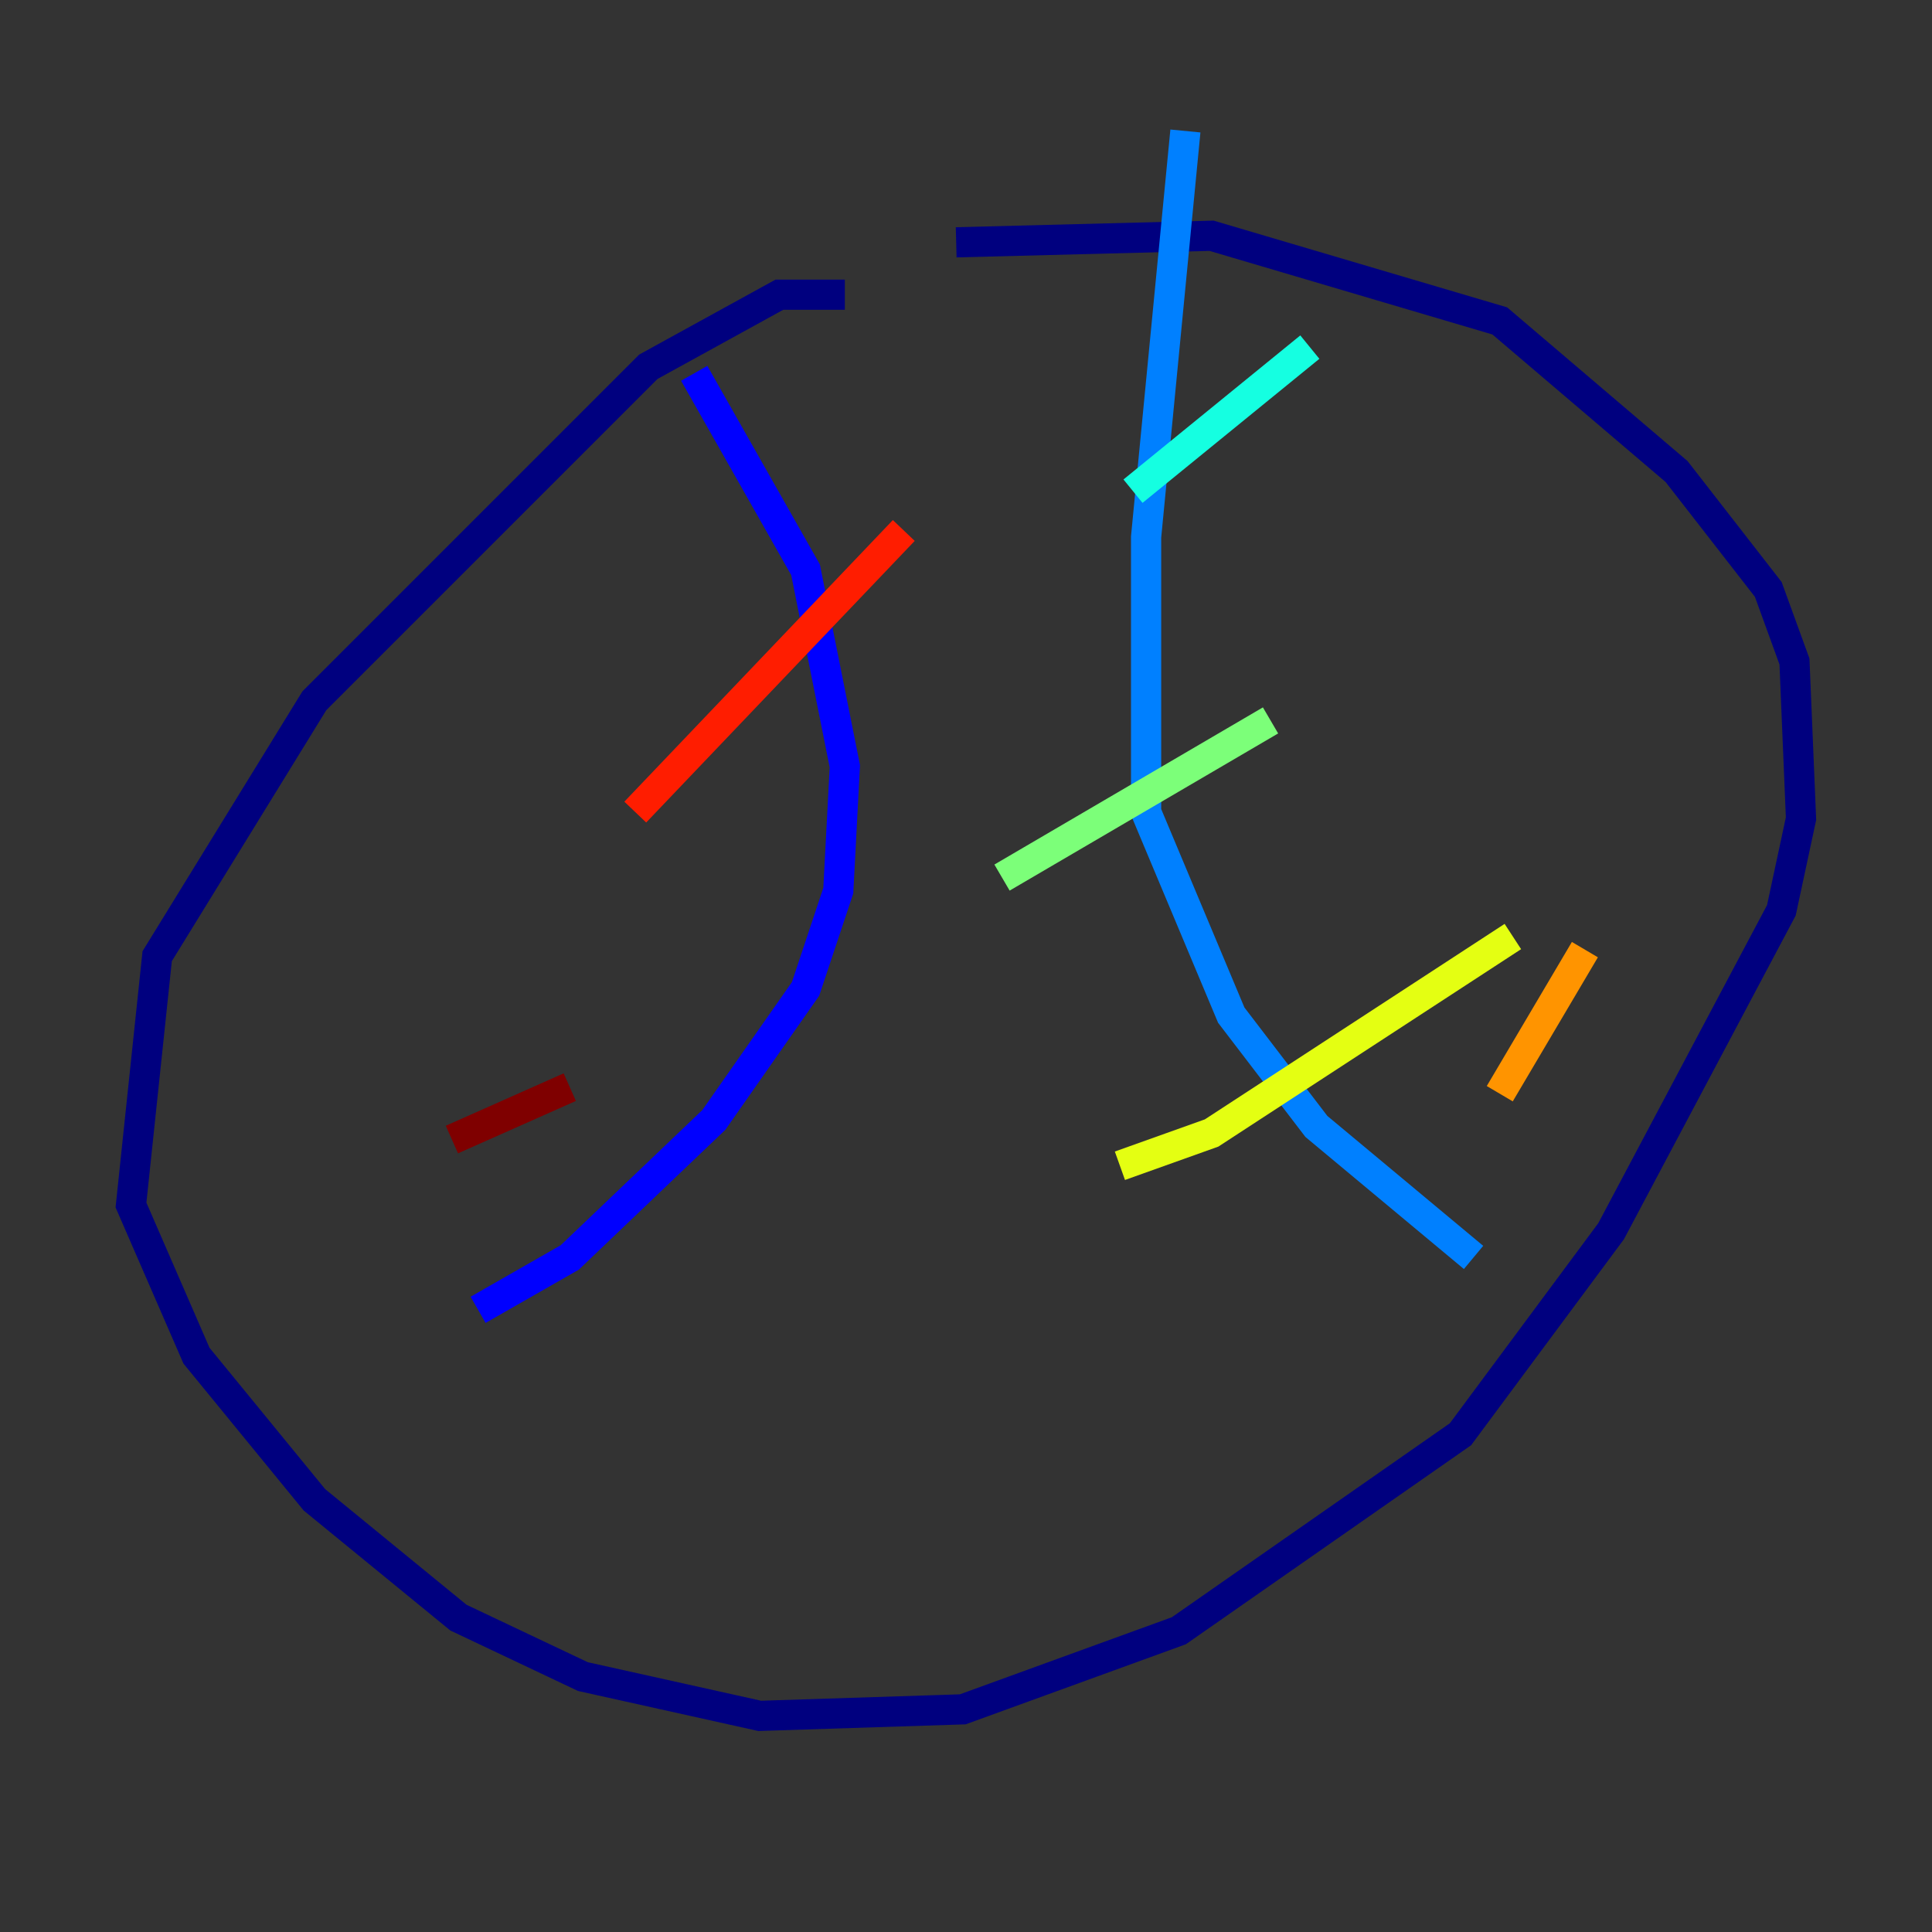 <?xml version="1.0" encoding="utf-8" ?>
<svg baseProfile="tiny" height="128" version="1.2" viewBox="0,0,128,128" width="128" xmlns="http://www.w3.org/2000/svg" xmlns:ev="http://www.w3.org/2001/xml-events" xmlns:xlink="http://www.w3.org/1999/xlink"><rect x="0" y="0" width="128" height="128" fill="#333333" stroke="none"/><defs /><polyline fill="none" points="55.973,19.525 51.634,19.525 42.956,24.298 20.827,46.427 10.414,63.349 8.678,79.837 13.017,89.817 20.827,99.363 30.373,107.173 38.617,111.078 50.332,113.681 63.783,113.248 78.102,108.041 96.759,95.024 106.739,81.573 118.02,60.312 119.322,54.237 118.888,43.824 117.153,39.051 111.078,31.241 99.363,21.261 80.271,15.62 63.349,16.054" stroke="#00007f" stroke-width="2" /><polyline fill="none" points="45.993,24.732 53.37,37.749 55.973,50.766 55.539,59.01 53.37,65.519 47.295,74.197 37.749,83.308 31.675,86.78" stroke="#0000ff" stroke-width="2" /><polyline fill="none" points="78.536,8.678 75.932,35.58 75.932,53.803 81.573,67.254 87.214,74.63 97.627,83.308" stroke="#0080ff" stroke-width="2" /><polyline fill="none" points="75.064,32.542 86.78,22.997" stroke="#15ffe1" stroke-width="2" /><polyline fill="none" points="66.386,58.142 84.176,47.729" stroke="#7cff79" stroke-width="2" /><polyline fill="none" points="74.197,77.234 80.271,75.064 100.231,62.047" stroke="#e4ff12" stroke-width="2" /><polyline fill="none" points="99.363,72.461 105.003,62.915" stroke="#ff9400" stroke-width="2" /><polyline fill="none" points="42.088,53.803 59.878,35.146" stroke="#ff1d00" stroke-width="2" /><polyline fill="none" points="29.939,75.498 37.749,72.027" stroke="#7f0000" stroke-width="2" /></svg>